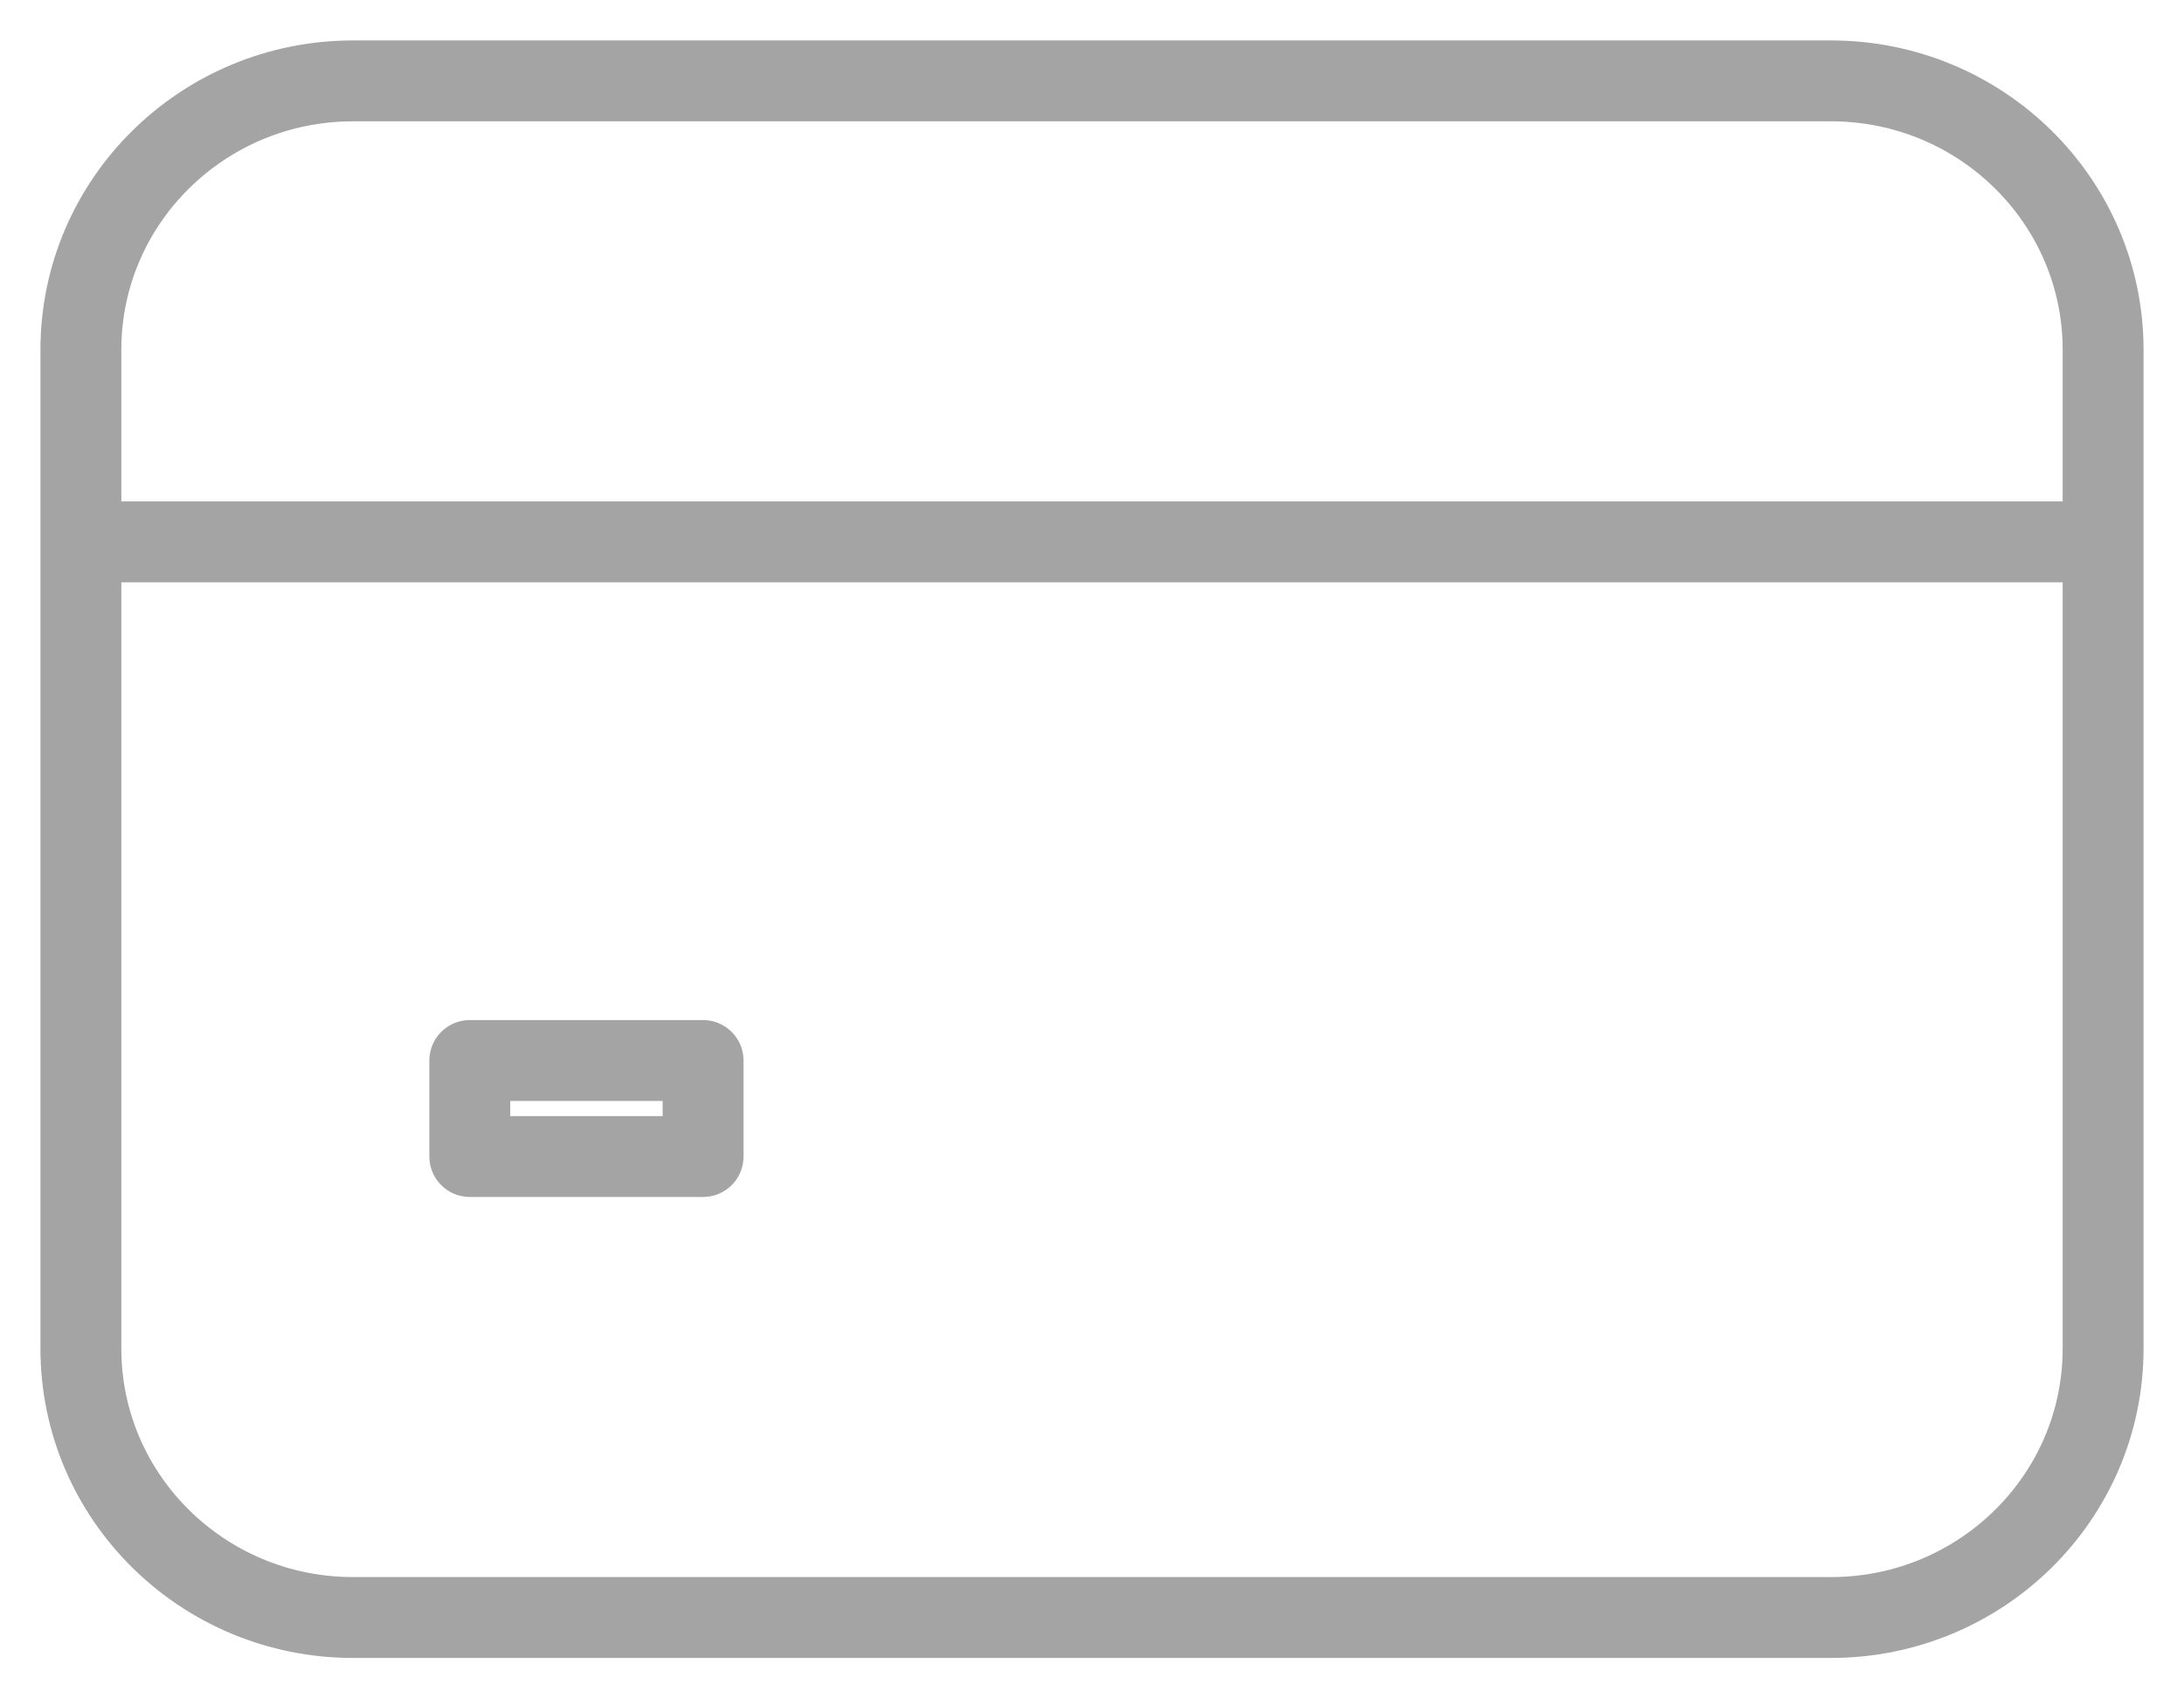 <svg width="27" height="21" viewBox="0 0 27 21" fill="none" xmlns="http://www.w3.org/2000/svg">
<path d="M22.635 1H4.365C2.507 1 1 2.489 1 4.325V16.675C1 18.511 2.507 20 4.365 20H22.635C24.493 20 26 18.511 26 16.675V4.325C26 2.489 24.493 1 22.635 1Z" stroke="#A4A4A4" stroke-linecap="round" stroke-linejoin="round"/>
<path d="M1 6.7H26M5.808 13.113H8.692V14.3H5.808V13.113Z" stroke="#A4A4A4" stroke-linejoin="round"/>
</svg>
